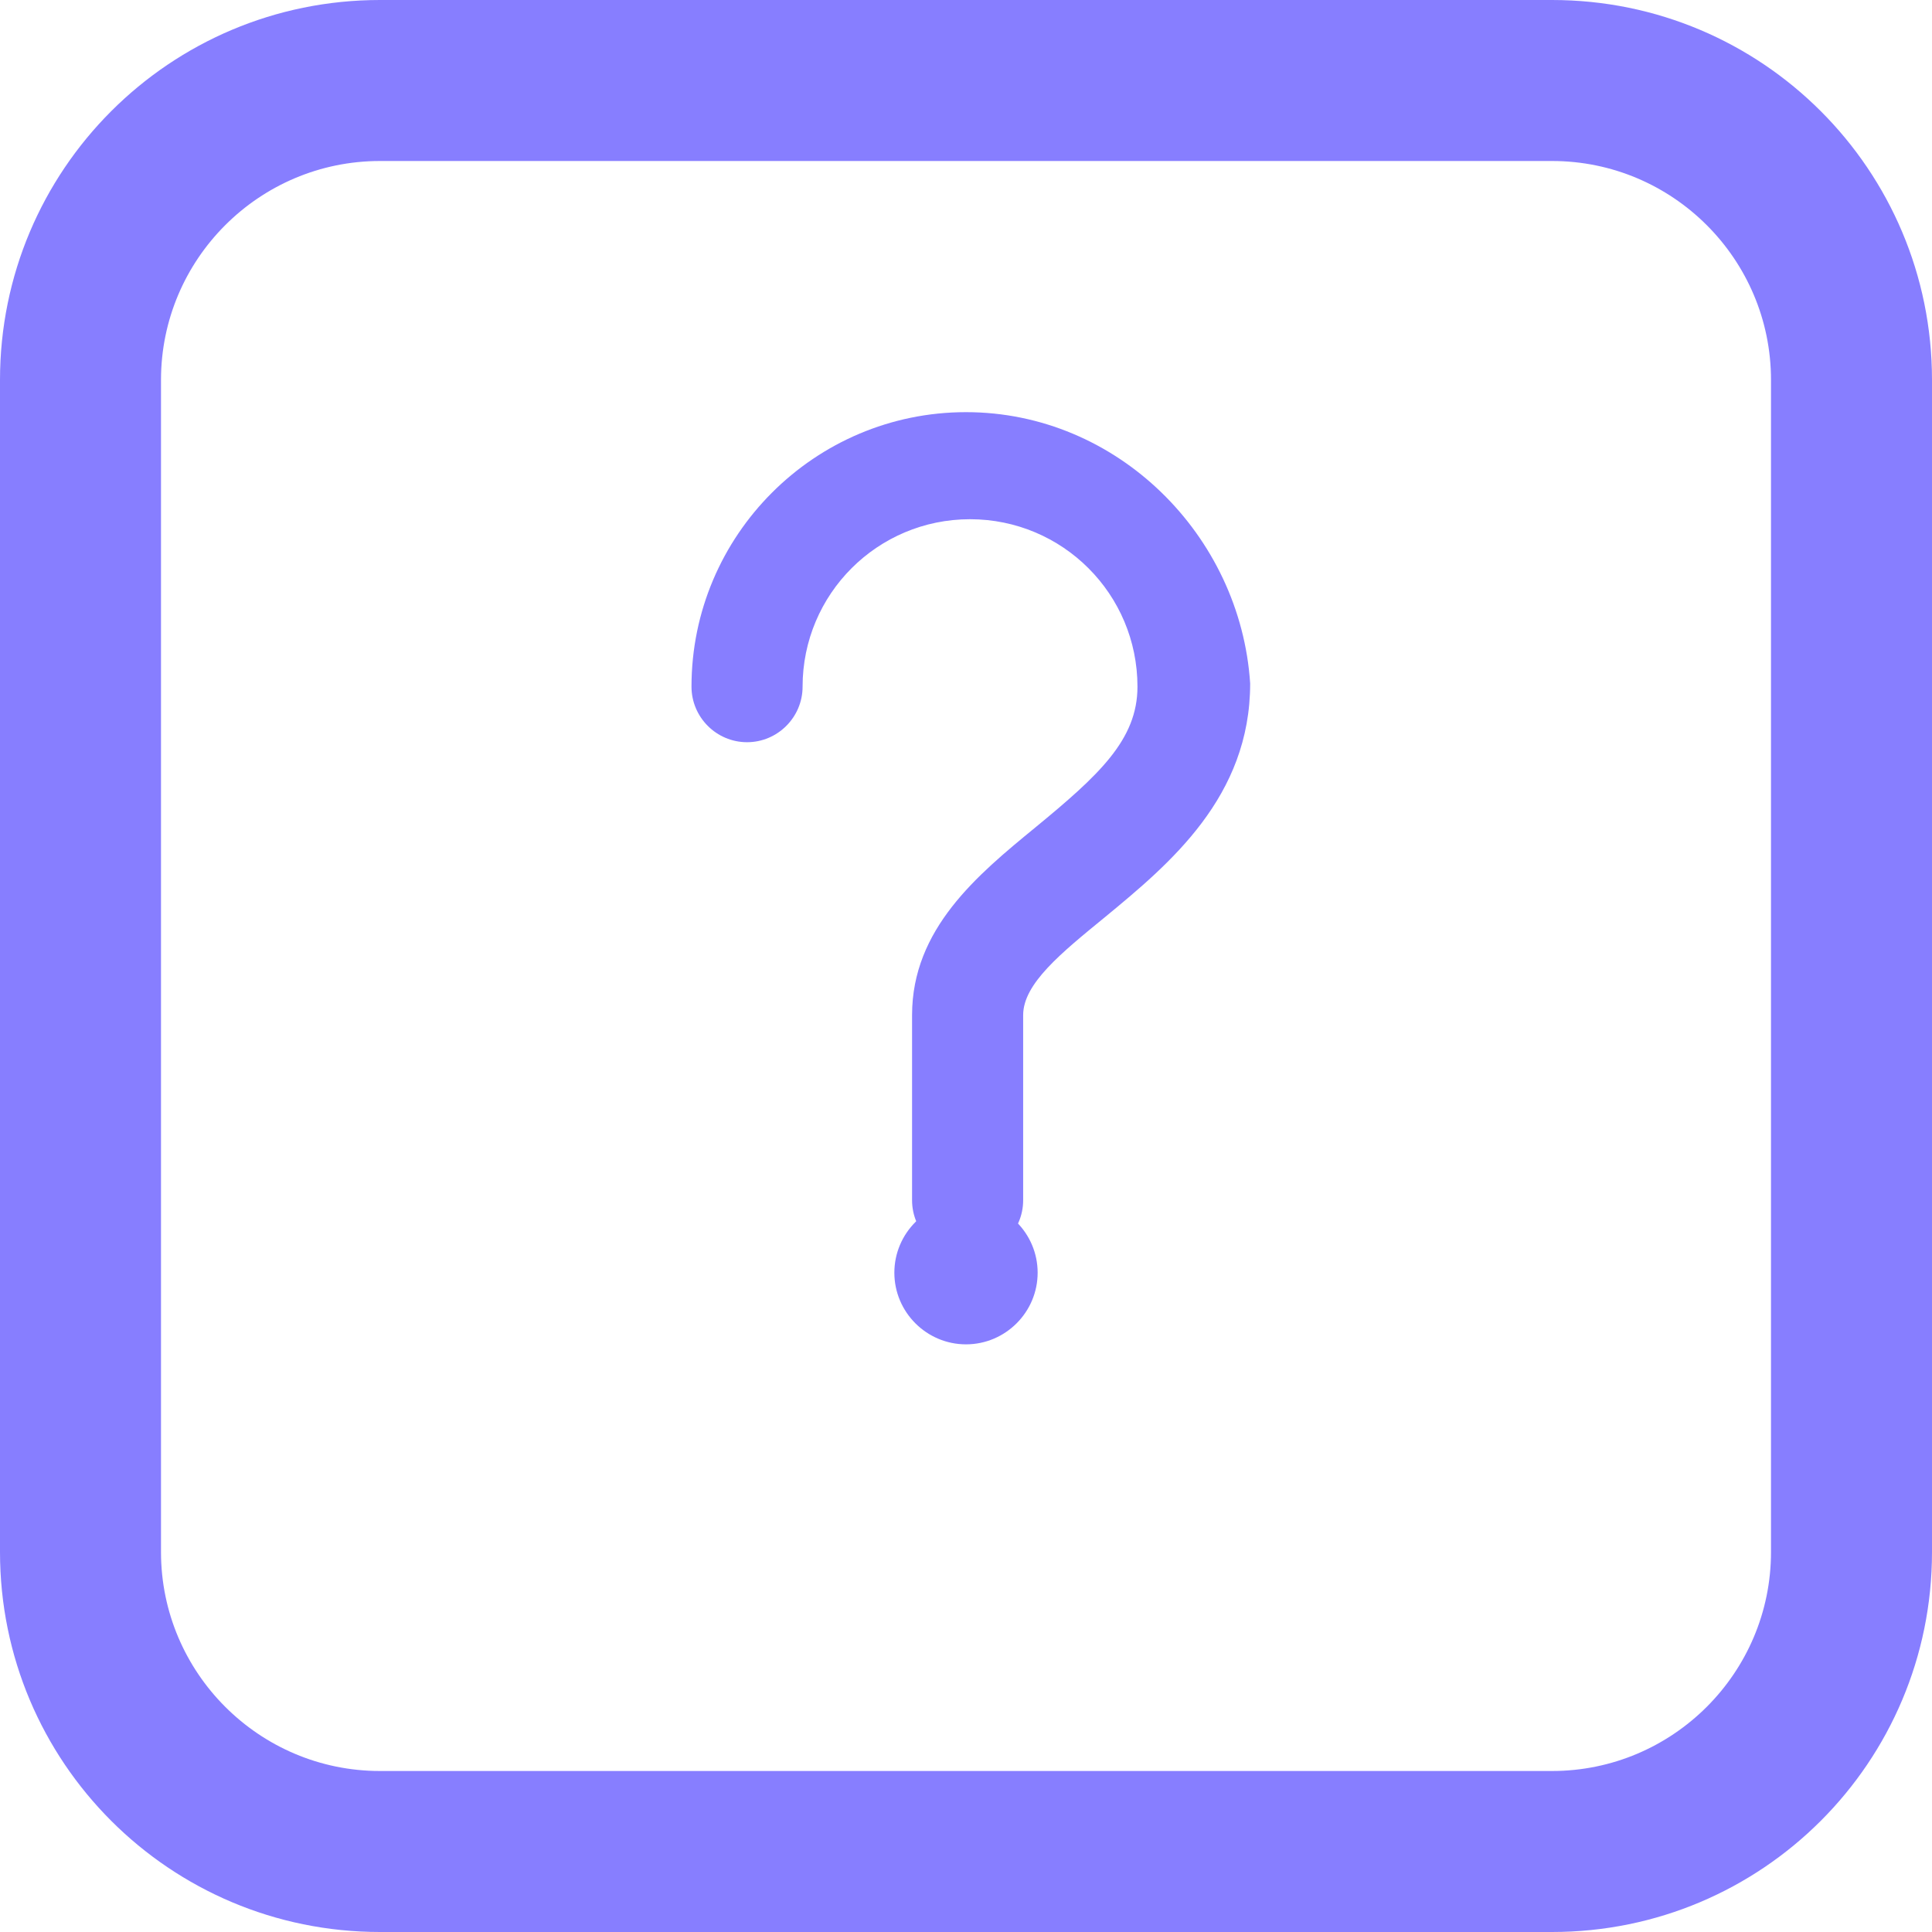 <!-- <svg fill="#877EFF" version="1.1" id="Capa_1" xmlns="http://www.w3.org/2000/svg" xmlns:xlink="http://www.w3.org/1999/xlink" 
	 width="24" height="24" viewBox="0 0 395.001 395" xml:space="preserve"
	>
<g>
	<g>
		<path d="M322.852,0H72.15C32.366,0,0,32.367,0,72.15v250.7C0,362.634,32.367,395,72.15,395h250.701
			c39.784,0,72.15-32.366,72.15-72.15V72.15C395.002,32.367,362.635,0,322.852,0z M370.002,322.85
			c0,25.999-21.151,47.15-47.15,47.15H72.15C46.151,370,25,348.849,25,322.85V72.15C25,46.151,46.151,25,72.15,25h250.701
			c25.999,0,47.15,21.151,47.15,47.15L370.002,322.85L370.002,322.85z"/>
		<path d="M197.501,79.908c-33.775,0-61.253,27.479-61.253,61.254c0,6.903,5.596,12.5,12.5,12.5c6.904,0,12.5-5.597,12.5-12.5
			c0-19.99,16.263-36.254,36.253-36.254s36.253,16.264,36.253,36.254c0,11.497-8.314,19.183-22.01,30.474
			c-12.536,10.334-26.743,22.048-26.743,40.67v40.104c0,6.902,5.597,12.5,12.5,12.5c6.903,0,12.5-5.598,12.5-12.5v-40.104
			c0-6.832,8.179-13.574,17.646-21.381c13.859-11.426,31.106-25.646,31.106-49.763C258.754,107.386,231.275,79.908,197.501,79.908z"
			/>
		<path d="M197.501,283.024c-8.842,0-16.034,7.193-16.034,16.035c0,8.84,7.192,16.033,16.034,16.033
			c8.841,0,16.034-7.193,16.034-16.033C213.535,290.217,206.342,283.024,197.501,283.024z"/>
	</g>
</g>
</svg> -->

<svg width="24px" height="24px" viewBox="0 0 24 24" fill="none" xmlns="http://www.w3.org/2000/svg">
  <path d="M19.28 0H4.72C2.11 0 0 2.11 0 4.72v14.56C0 21.89 2.11 24 4.72 24h14.56C21.89 24 24 21.89 24 19.28V4.72C24 2.11 21.89 0 19.28 0zM22 19.28c0 1.5-1.22 2.72-2.72 2.72H4.72C3.22 22 2 20.78 2 19.28V4.72C2 3.22 3.22 2 4.72 2h14.56C20.78 2 22 3.22 22 4.72v14.56z" fill="#877EFF"/>
  <path d="M12 5.12c-1.88 0-3.41 1.53-3.41 3.41 0 .38.31.69.69.69s.69-.31.69-.69c0-1.15.93-2.08 2.08-2.08s2.08.93 2.08 2.08c0 .66-.48 1.1-1.27 1.75-.72.59-1.53 1.26-1.53 2.33v2.3c0 .38.31.69.69.69s.69-.31.69-.69v-2.3c0-.39.47-.77 1.02-1.22.8-.66 1.8-1.49 1.8-2.9C15.41 6.65 13.88 5.12 12 5.12z" fill="#877EFF"/>
  <path d="M12 14.92c-.49 0-.89.4-.89.89 0 .49.4.89.89.89s.89-.4.89-.89c0-.49-.4-.89-.89-.89z" fill="#877EFF"/>
</svg>
